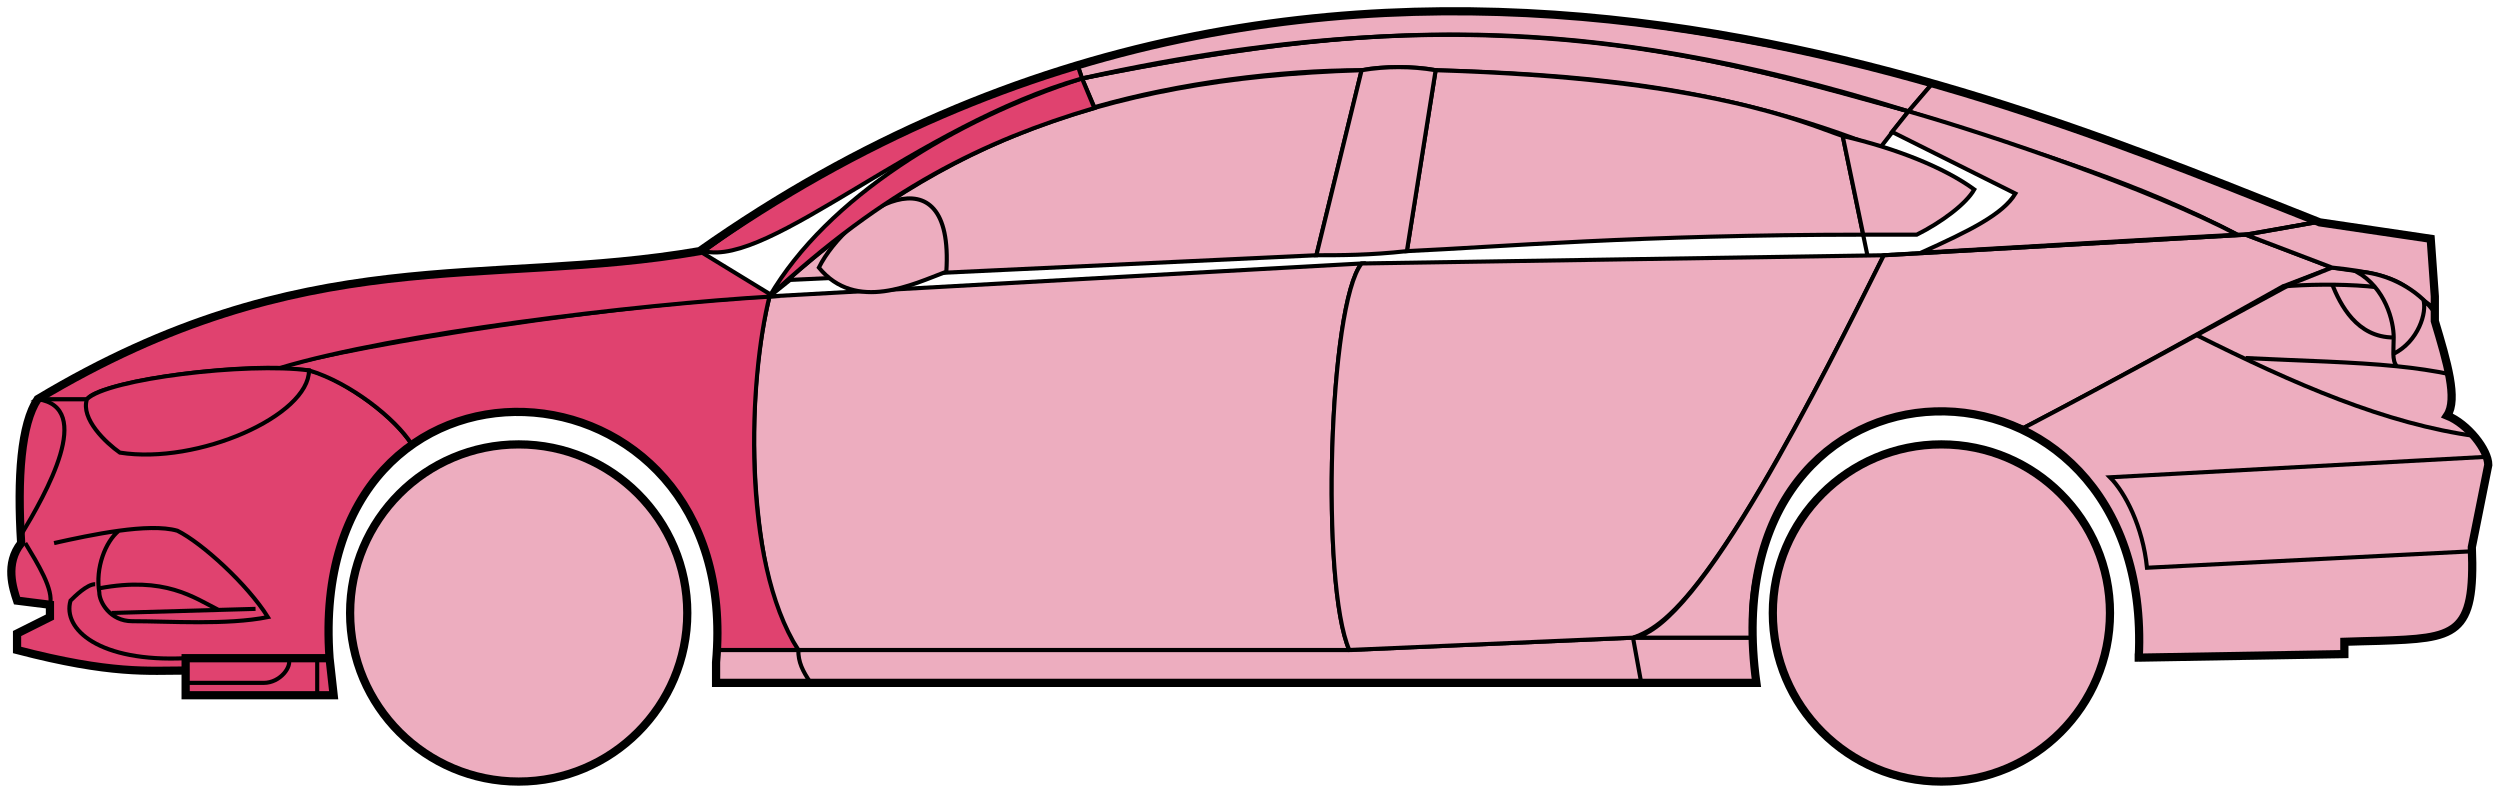 <svg width="304" height="96" viewBox="0 0 304 96" fill="none" xmlns="http://www.w3.org/2000/svg">
<circle cx="63.074" cy="74.538" r="20.5" fill="#EDADBF" stroke="black"/>
<circle cx="236.074" cy="74.538" r="20.5" fill="#EDADBF" stroke="black"/>
<path d="M133.072 13.038L131.572 9.538C171.572 1.538 193.072 2.038 232.072 13.538L228.572 18.038C208.572 10.038 190.572 9.038 174.572 8.538C172.072 8.038 168.072 8.038 165.572 8.538C155.572 8.538 143.572 10.038 133.072 13.038Z" fill="#EDADBF" stroke="black" stroke-width="0.5"/>
<path d="M131.572 9.538L131.072 8.038C167.072 -2.962 199.572 1.038 235.072 10.038L232.072 13.538C192.072 1.038 166.072 2.538 131.572 9.538Z" fill="#EDADBF" stroke="black" stroke-width="0.5"/>
<path d="M131.572 9.538C183.072 -1.962 211.572 8.038 232.072 13.538" stroke="black" stroke-width="0.5"/>
<path d="M171.074 30.538L174.574 8.538C208.074 9.538 219.574 15.038 224.074 16.538L226.557 28.538C199.567 28.538 182.072 30.038 171.074 30.538Z" fill="#EDADBF"/>
<path d="M227.074 31.038L224.074 16.538C219.574 15.038 208.074 9.538 174.574 8.538L171.074 30.538C182.074 30.038 199.574 28.538 226.574 28.538" stroke="black" stroke-width="0.5"/>
<path d="M165.574 8.538C132.574 9.538 112.574 18.538 93.574 36.038L96.074 34.038L160.074 31.038L165.574 8.538Z" fill="#EDADBF" stroke="black" stroke-width="0.5"/>
<path d="M240.072 23.038C236.406 20.371 230.572 18.038 224.072 16.538L226.572 28.538H233.072C236.072 27.038 239.072 24.807 240.072 23.038Z" fill="#EDADBF" stroke="black" stroke-width="0.5"/>
<path d="M97.074 79.038H164.074L198.574 77.538H213.074L213.574 83.038H199.574H98.574H87.074V79.038H97.074Z" fill="#EDADBF"/>
<path d="M97.074 79.038H164.074L198.574 77.538M97.074 79.038C97.074 80.538 97.574 81.538 98.574 83.038M97.074 79.038H87.074V83.038H98.574M198.574 77.538L199.574 83.038M198.574 77.538H213.074L213.574 83.038H199.574M199.574 83.038H98.574" stroke="black" stroke-width="0.5"/>
<path d="M97.073 79.038C92.574 74.538 89.574 52.538 93.573 36.038L165.574 32.038C161.574 37.038 160.574 71.038 164.074 79.038H97.073Z" fill="#EDADBF" stroke="black" stroke-width="0.5"/>
<path d="M229.074 31.038L165.574 32.038C161.574 37.038 160.574 71.038 164.074 79.038L198.574 77.538C203.074 76.038 209.574 70.538 229.074 31.038Z" fill="#EDADBF" stroke="black" stroke-width="0.5"/>
<path d="M171.074 30.538C166.574 31.038 163.074 31.038 160.074 31.038L165.574 8.538C168.574 8.038 171.574 8.038 174.574 8.538L171.074 30.538Z" fill="#EDADBF" stroke="black" stroke-width="0.5"/>
<path d="M99.574 32.538C104.074 38.038 111.074 34.538 115.074 33.038C116.074 17.538 103.074 25.538 99.574 32.538Z" fill="#EDADBF" stroke="black" stroke-width="0.5"/>
<path d="M235.072 10.038L232.072 13.538C249.072 19.038 259.572 22.038 272.072 28.538H273.572L281.572 27.038C266.572 20.538 259.072 18.038 235.072 10.038Z" fill="#EDADBF" stroke="black" stroke-width="0.5"/>
<path d="M272.072 28.538C261.572 23.038 242.572 16.538 232.072 13.538L230.072 16.038L245.072 23.538C243.572 26.038 239.572 28.038 233.572 30.738C245.572 30.038 262.572 29.038 272.072 28.538Z" fill="#EDADBF" stroke="black" stroke-width="0.5"/>
<path d="M277.574 34.838L283.573 32.538L273.073 28.538L229.073 31.038C221.573 46.038 206.573 76.538 198.573 77.538H213.073C211.573 66.538 221.073 43.038 246.074 52.038C256.574 46.538 266.574 41.038 277.574 34.838Z" fill="#EDADBF" stroke="black" stroke-width="0.5"/>
<path d="M278.572 34.538C266.572 41.038 256.572 46.538 246.072 52.038C250.572 55.038 261.072 61.038 260.072 80.038L285.072 79.538V78.038C293.572 77.038 302.072 80.538 300.572 66.538L302.572 56.538C302.572 55.038 300.072 51.038 297.572 50.538C299.072 48.038 296.072 39.038 296.072 39.038V37.538L292.072 34.538L287.072 33.038L283.572 32.538L278.572 34.538Z" fill="#EDADBF" stroke="black" stroke-width="0.5"/>
<path d="M281.572 27.038L273.072 28.538L283.572 32.538C293.072 33.538 292.071 35.038 296.066 37.458L295.572 29.038L281.572 27.038Z" fill="#EDADBF"/>
<path d="M296.072 37.538L296.066 37.458M296.066 37.458L295.572 29.038L281.572 27.038L273.072 28.538L283.572 32.538C293.072 33.538 292.071 35.038 296.066 37.458Z" stroke="black" stroke-width="0.5"/>
<path d="M294.574 37.038C294.074 34.538 283.074 34.338 277.574 34.838" stroke="black" stroke-width="0.5"/>
<path d="M300.574 67.038L261.074 69.038C260.574 64.038 258.408 59.871 256.574 58.038L302.574 55.538M301.074 53.038C290.074 51.538 279.074 46.738 267.074 40.738M229.074 31.038L273.074 28.538L281.574 27.038" stroke="black" stroke-width="0.5"/>
<path d="M291.074 41.038C291.074 39.038 290.074 35.038 286.574 33.038C288.795 33.038 292.172 34.078 294.683 36.448C295.147 37.978 294.074 41.538 291.032 43.038C291.019 42.448 291.074 41.762 291.074 41.038Z" fill="#EDADBF"/>
<path d="M273.074 43.538C280.07 43.888 286.087 43.993 291.467 44.538M298.074 45.538C295.971 45.087 293.778 44.772 291.467 44.538M296.074 38.038C295.656 37.453 295.187 36.923 294.683 36.448M291.467 44.538C291.141 44.193 291.047 43.67 291.032 43.038M291.032 43.038C291.019 42.448 291.074 41.762 291.074 41.038C291.074 39.038 290.074 35.038 286.574 33.038C288.795 33.038 292.172 34.078 294.683 36.448M291.032 43.038C294.074 41.538 295.147 37.978 294.683 36.448" stroke="black" stroke-width="0.5"/>
<path d="M291.074 41.038C286.574 41.038 284.574 37.038 283.574 34.538" stroke="black" stroke-width="0.5"/>
<path d="M133.072 13.138C119.572 17.138 107.572 23.038 93.572 36.038C100.572 24.038 116.072 14.538 131.572 9.538L133.072 13.138Z" fill="#E0426F" stroke="black" stroke-width="0.5"/>
<path d="M131.572 9.538C111.572 15.212 93.572 32.538 85.572 30.538C98.572 21.038 114.572 12.538 131.072 8.038L131.572 9.538Z" fill="#E0426F" stroke="black" stroke-width="0.5"/>
<path d="M10.573 48.538H4.573C2.072 52.538 2.072 62.538 2.573 66.038C1.072 67.038 1.073 71.538 2.073 73.038L6.073 73.538V75.038L2.073 77.038V79.038C6.073 80.038 14.573 82.038 22.573 81.538V80.038H40.073C39.406 71.538 41.073 61.038 50.073 54.038C47.573 50.038 40.573 45.538 37.573 45.038C27.573 44.038 12.573 46.538 10.573 48.538Z" fill="#E0426F" stroke="black" stroke-width="0.5"/>
<path d="M93.574 36.038C75.741 36.871 44.074 41.738 33.574 44.738L37.574 45.038C42.574 46.538 48.074 50.871 50.074 54.038C63.073 44.538 88.573 51.538 87.073 79.038H97.073C90.073 68.038 91.073 46.038 93.574 36.038Z" fill="#E0426F" stroke="black" stroke-width="0.5"/>
<path d="M10.572 48.538H4.572C37.072 29.038 59.072 35.038 85.072 30.538L94.073 36.038C77.073 37.038 48.072 40.538 34.072 44.738C26.072 44.538 12.072 46.538 10.572 48.538Z" fill="#E0426F" stroke="black" stroke-width="0.5"/>
<path d="M37.574 45.038C30.074 44.038 13.074 46.038 10.574 48.538C9.774 50.938 12.907 53.871 14.574 55.038C24.074 56.538 37.574 50.538 37.574 45.038Z" fill="#E0426F" stroke="black" stroke-width="0.5"/>
<path d="M4.573 48.538C11.573 49.538 5.573 60.038 2.573 65.038C2.073 58.038 2.573 52.538 4.573 48.538Z" fill="#E0426F" stroke="black" stroke-width="0.5"/>
<path d="M22.572 84.538V80.038H40.072L40.572 84.538H22.572Z" fill="#E0426F" stroke="black" stroke-width="0.5"/>
<path d="M3.074 66.038C4.574 68.538 6.574 71.704 6.074 73.538M22.574 80.038C12.074 80.538 7.574 76.538 8.574 73.038C9.074 72.538 10.574 71.038 11.574 71.038" stroke="black" stroke-width="0.5"/>
<path d="M32.574 75.038C30.074 71.038 24.574 66.038 21.574 64.538C19.824 64.038 17.199 64.163 14.449 64.538C12.824 65.871 11.574 69.038 12.074 72.038C12.074 73.204 13.382 75.538 16.074 75.538C20.574 75.538 27.574 76.038 32.574 75.038Z" fill="#E0426F"/>
<path d="M6.574 66.038C8.824 65.538 11.699 64.913 14.449 64.538M14.449 64.538C17.199 64.163 19.824 64.038 21.574 64.538C24.574 66.038 30.074 71.038 32.574 75.038C27.574 76.038 20.574 75.538 16.074 75.538C13.382 75.538 12.074 73.204 12.074 72.038C11.574 69.038 12.824 65.871 14.449 64.538Z" stroke="black" stroke-width="0.5"/>
<path d="M12.074 71.538C20.074 70.038 23.574 72.666 26.574 74.166M13.574 74.538L31.074 74.038" stroke="black" stroke-width="0.5"/>
<path d="M22.572 83.038H32.072C34.072 83.038 35.572 81.038 35.072 80.038M38.572 80.038V84.538" stroke="black" stroke-width="0.5"/>
<path d="M22.574 81.538C18.074 81.538 13.574 82.038 2.074 79.038V77.038L6.074 75.038V73.538L2.074 73.038C1.573 71.538 0.573 68.538 2.573 66.038C2.074 58.038 2.574 51.538 4.574 48.538C37.074 29.038 59.074 35.038 85.074 30.538C163.074 -24.462 245.074 12.538 282.074 27.038L295.574 29.038L296.074 36.038V39.038C297.573 44.038 298.908 48.538 297.574 50.538C300.074 51.538 302.574 54.705 302.574 56.538L300.574 66.538C301.026 77.386 298.618 77.61 289.286 77.922C288.295 77.956 286.226 77.99 285.074 78.038V79.538L260.074 79.969M22.574 81.538V84.538H40.572L40.074 80.038M22.574 81.538V80.038H40.074M40.074 80.038C37.074 38.538 90.574 41.538 87.074 80.538V83.038H213.574C207.574 39.538 262.074 39.538 260.074 79.969M259.573 79.969H260.074" stroke="black"/>
</svg>
